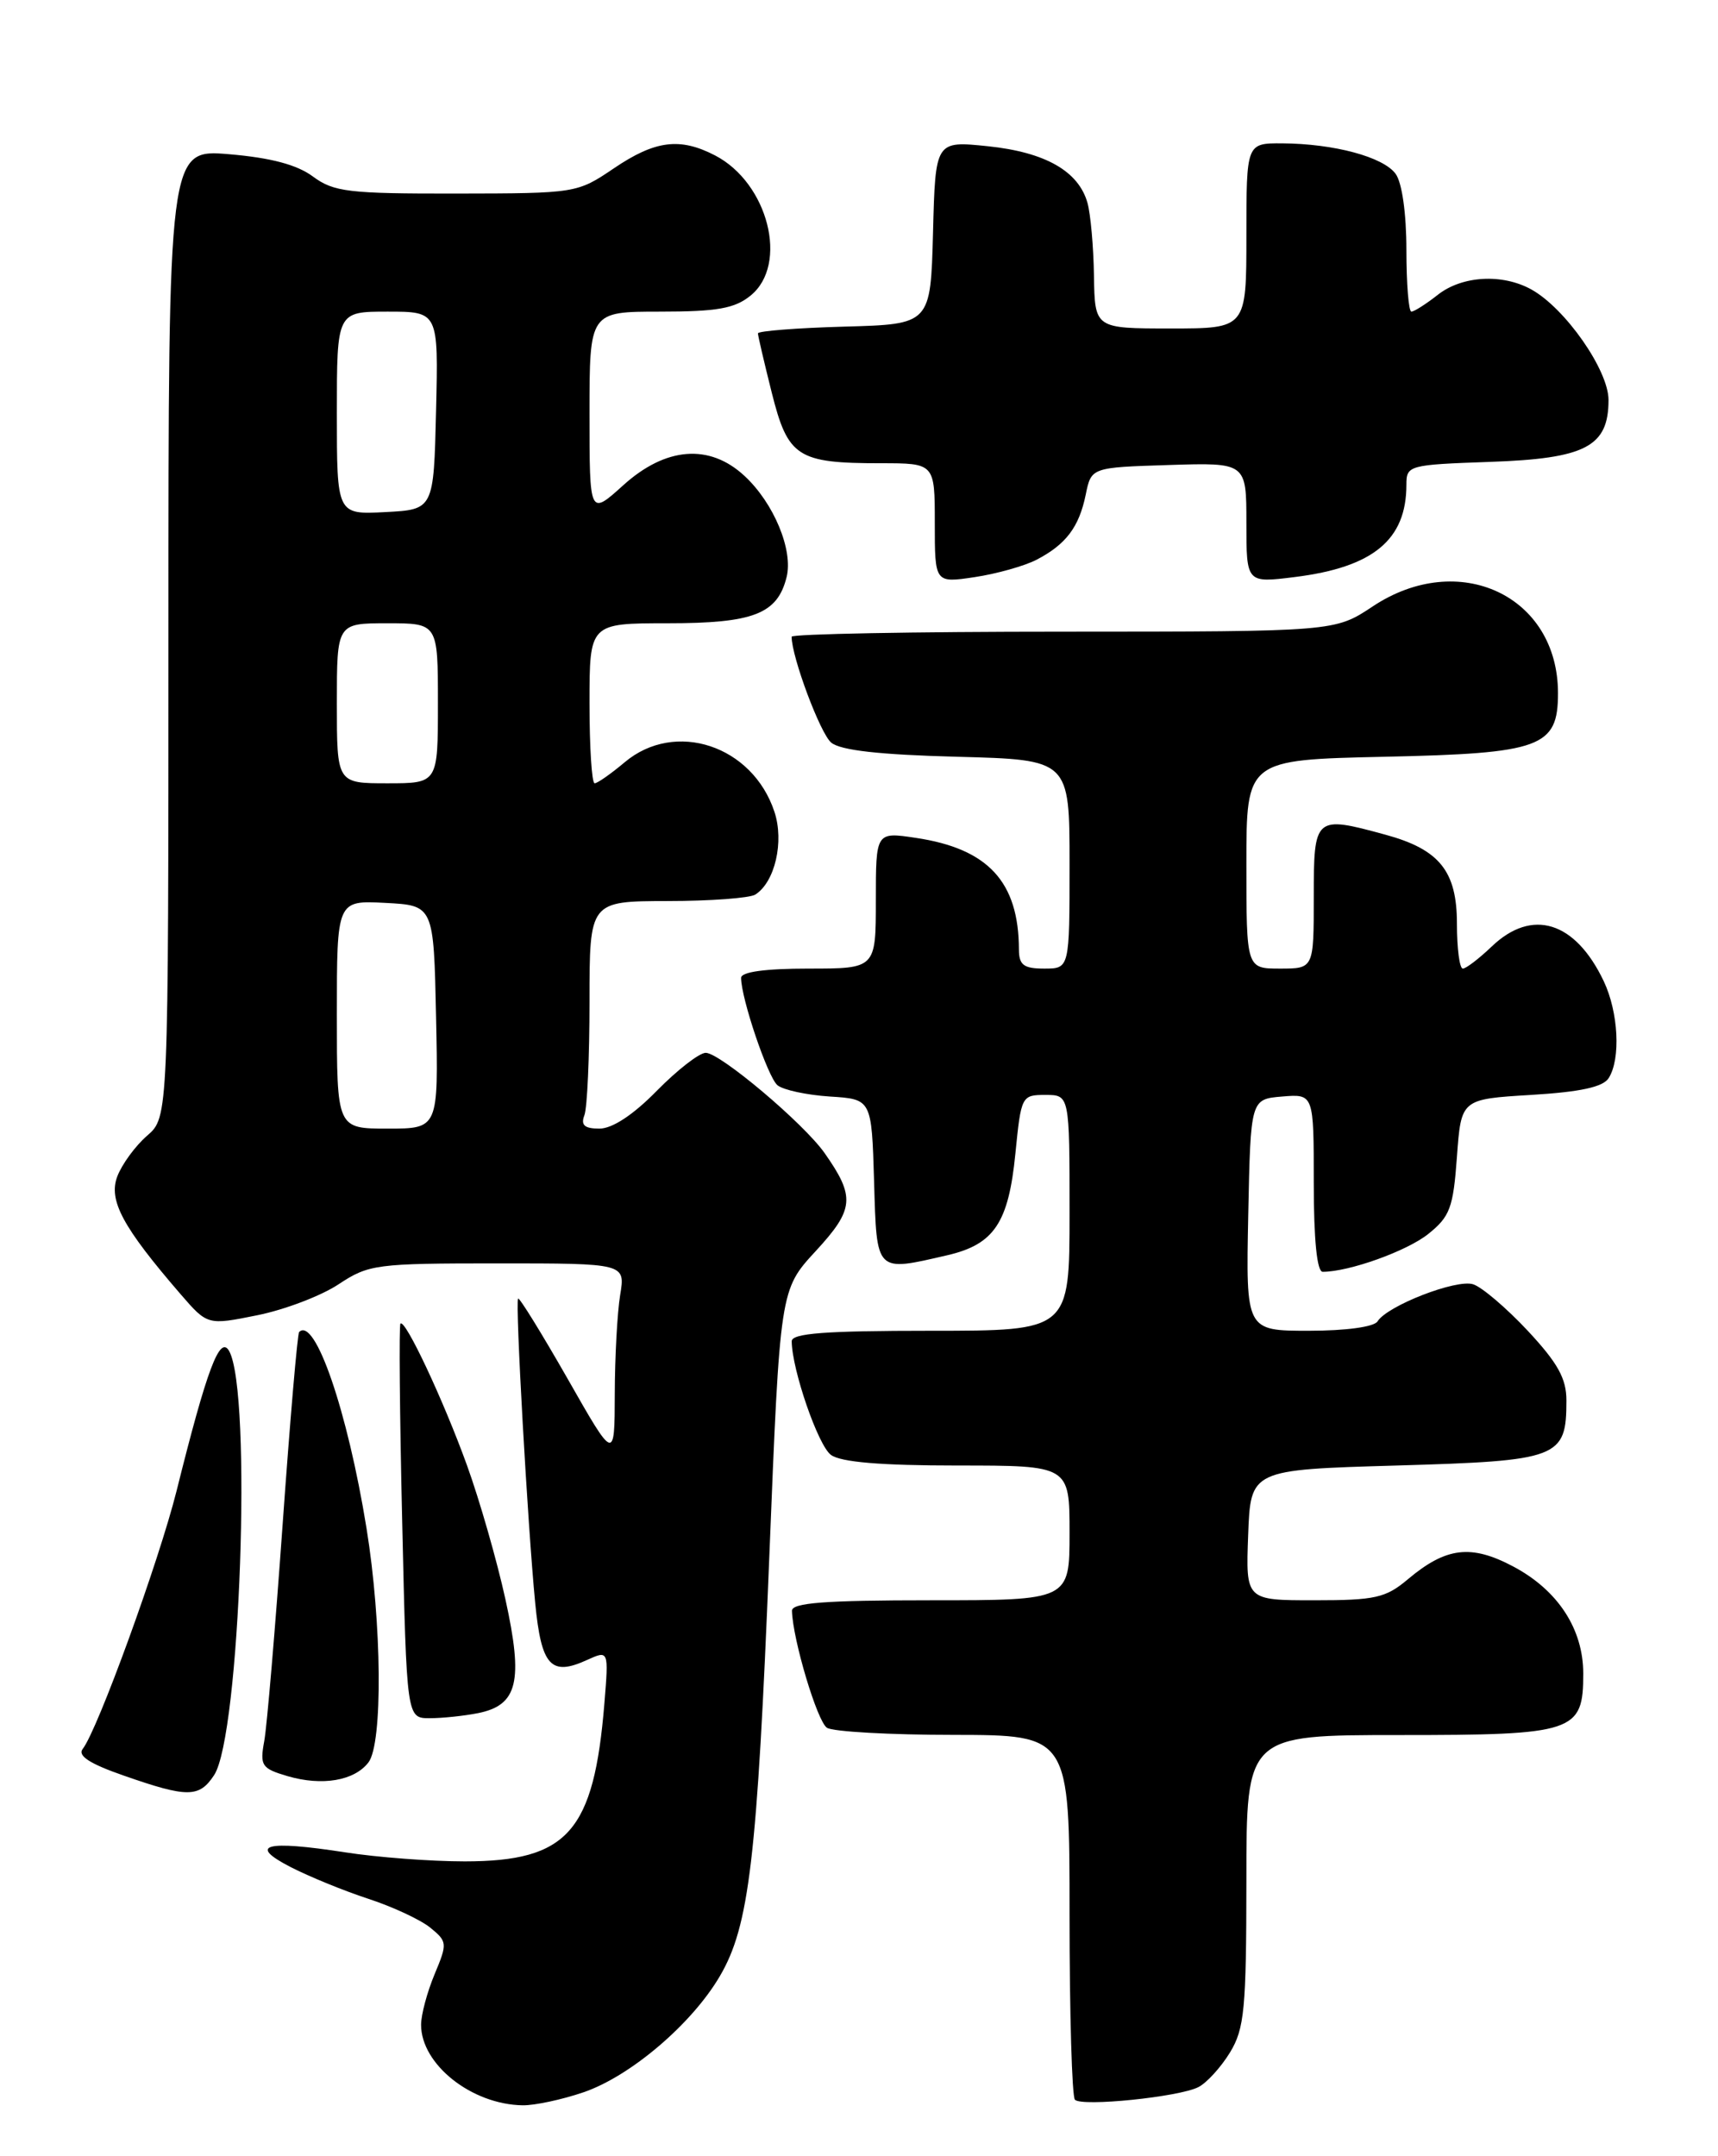 <?xml version="1.0" encoding="UTF-8" standalone="no"?>
<!DOCTYPE svg PUBLIC "-//W3C//DTD SVG 1.1//EN" "http://www.w3.org/Graphics/SVG/1.1/DTD/svg11.dtd" >
<svg xmlns="http://www.w3.org/2000/svg" xmlns:xlink="http://www.w3.org/1999/xlink" version="1.1" viewBox="0 0 204 256">
 <g >
 <path fill="currentColor"
d=" M 69.27 248.42 C 74.85 246.52 82.15 240.31 85.48 234.62 C 88.97 228.68 89.91 220.70 91.35 184.82 C 92.62 153.13 92.62 153.13 96.87 148.53 C 101.44 143.57 101.57 142.11 97.92 136.91 C 95.43 133.37 85.50 125.00 83.80 125.00 C 83.04 125.00 80.43 127.03 78.00 129.50 C 75.20 132.36 72.71 134.00 71.18 134.00 C 69.41 134.00 68.94 133.59 69.39 132.42 C 69.73 131.55 70.00 125.47 70.00 118.92 C 70.00 107.00 70.00 107.00 79.25 106.98 C 84.34 106.98 89.03 106.63 89.69 106.21 C 92.02 104.73 93.13 99.93 91.96 96.39 C 89.36 88.51 80.17 85.46 74.18 90.50 C 72.55 91.87 70.94 93.00 70.61 93.00 C 70.27 93.00 70.00 88.72 70.00 83.50 C 70.00 74.00 70.00 74.00 79.28 74.00 C 89.46 74.00 92.31 72.90 93.40 68.53 C 94.21 65.32 91.88 59.72 88.40 56.50 C 84.25 52.65 79.05 53.05 74.00 57.62 C 70.00 61.23 70.00 61.23 70.00 49.12 C 70.00 37.00 70.00 37.00 78.39 37.00 C 85.14 37.00 87.24 36.63 89.12 35.10 C 93.68 31.41 91.22 21.72 84.90 18.45 C 80.73 16.29 77.79 16.67 72.90 19.98 C 68.53 22.94 68.40 22.96 54.21 22.98 C 41.37 23.00 39.64 22.79 37.16 20.96 C 35.26 19.55 32.15 18.73 27.20 18.31 C 20.00 17.71 20.00 17.71 20.00 75.17 C 20.00 132.64 20.00 132.64 17.47 134.84 C 16.07 136.05 14.48 138.23 13.93 139.67 C 12.85 142.51 14.56 145.68 21.42 153.63 C 24.64 157.35 24.64 157.35 30.54 156.16 C 33.78 155.51 38.12 153.86 40.19 152.49 C 43.79 150.11 44.64 150.00 59.11 150.00 C 74.26 150.00 74.26 150.00 73.64 153.75 C 73.30 155.81 73.01 161.10 73.00 165.50 C 72.98 173.50 72.98 173.50 67.39 163.68 C 64.31 158.29 61.67 154.01 61.52 154.18 C 61.16 154.58 62.66 181.12 63.55 190.32 C 64.28 197.81 65.41 199.05 69.70 197.09 C 72.28 195.92 72.28 195.92 71.77 202.21 C 70.52 217.49 67.43 220.99 55.19 221.00 C 51.17 221.00 44.76 220.52 40.95 219.92 C 31.51 218.46 29.38 219.03 34.50 221.67 C 36.70 222.80 40.85 224.50 43.73 225.44 C 46.61 226.38 49.92 227.92 51.08 228.86 C 53.12 230.52 53.14 230.73 51.60 234.41 C 50.72 236.52 50.00 239.21 50.00 240.40 C 50.00 245.11 56.01 249.87 62.07 249.96 C 63.49 249.98 66.72 249.29 69.27 248.42 Z  M 142.30 247.80 C 143.30 247.29 144.98 245.44 146.05 243.69 C 147.77 240.86 147.99 238.57 148.00 223.25 C 148.00 206.00 148.00 206.00 166.17 206.00 C 186.98 206.00 188.00 205.66 188.00 198.71 C 188.00 193.41 184.99 188.80 179.69 185.99 C 174.68 183.33 171.71 183.69 167.18 187.50 C 164.55 189.72 163.30 190.00 156.06 190.00 C 147.92 190.00 147.92 190.00 148.21 182.25 C 148.50 174.50 148.50 174.50 165.83 174.00 C 185.16 173.44 186.00 173.12 186.00 166.27 C 186.00 163.66 184.97 161.82 181.40 157.99 C 178.86 155.28 175.95 152.80 174.92 152.48 C 172.93 151.84 164.72 155.03 163.57 156.89 C 163.16 157.54 159.82 158.00 155.41 158.00 C 147.94 158.00 147.94 158.00 148.22 144.25 C 148.50 130.50 148.50 130.50 152.25 130.19 C 156.00 129.88 156.00 129.88 156.00 140.44 C 156.00 147.19 156.38 151.00 157.06 151.00 C 160.19 151.00 167.03 148.55 169.58 146.52 C 172.17 144.45 172.56 143.42 173.00 137.35 C 173.50 130.50 173.50 130.50 181.79 130.00 C 187.65 129.65 190.36 129.06 191.02 128.00 C 192.47 125.71 192.18 120.18 190.43 116.49 C 187.05 109.38 181.92 107.79 177.13 112.38 C 175.62 113.82 174.08 115.00 173.70 115.00 C 173.31 115.00 173.00 112.60 173.00 109.67 C 173.00 103.43 170.93 100.85 164.50 99.10 C 156.11 96.81 156.00 96.91 156.00 106.50 C 156.00 115.00 156.00 115.00 152.00 115.00 C 148.00 115.00 148.00 115.00 148.00 102.60 C 148.00 90.21 148.00 90.21 164.40 89.85 C 183.01 89.45 185.00 88.72 185.00 82.30 C 185.00 70.72 173.22 65.21 163.00 72.00 C 158.50 74.99 158.50 74.99 126.25 75.00 C 108.51 75.00 94.00 75.27 94.00 75.60 C 94.00 77.99 97.40 87.09 98.70 88.17 C 99.81 89.09 104.44 89.61 113.65 89.85 C 127.00 90.20 127.00 90.20 127.00 102.60 C 127.00 115.00 127.00 115.00 124.00 115.00 C 121.56 115.00 121.00 114.58 120.99 112.75 C 120.97 104.70 117.34 100.76 108.75 99.48 C 104.00 98.77 104.00 98.77 104.00 106.89 C 104.00 115.00 104.00 115.00 96.00 115.00 C 90.87 115.00 88.00 115.39 88.00 116.10 C 88.00 118.53 91.17 127.90 92.32 128.85 C 93.00 129.41 95.79 130.01 98.53 130.19 C 103.50 130.50 103.50 130.50 103.79 140.25 C 104.11 151.21 103.92 151.01 112.50 149.03 C 118.05 147.74 119.76 145.18 120.57 136.96 C 121.25 130.12 121.31 130.00 124.13 130.00 C 127.00 130.00 127.00 130.00 127.00 144.00 C 127.00 158.00 127.00 158.00 110.50 158.00 C 97.96 158.00 94.00 158.30 94.01 159.25 C 94.04 162.63 97.15 171.64 98.67 172.74 C 99.84 173.60 104.59 174.00 113.69 174.00 C 127.00 174.00 127.00 174.00 127.00 182.00 C 127.00 190.00 127.00 190.00 110.50 190.00 C 97.95 190.00 94.01 190.30 94.04 191.25 C 94.13 194.67 97.05 204.42 98.20 205.14 C 98.91 205.60 105.69 205.98 113.25 205.98 C 127.00 206.00 127.00 206.00 127.00 227.33 C 127.00 239.07 127.29 248.95 127.64 249.30 C 128.49 250.15 140.02 248.97 142.30 247.80 Z  M 25.43 210.75 C 28.51 206.05 29.95 165.31 27.21 160.41 C 26.11 158.45 24.58 162.52 20.97 177.00 C 18.88 185.35 11.60 205.39 9.82 207.65 C 9.19 208.46 10.65 209.41 14.71 210.82 C 22.27 213.46 23.66 213.45 25.43 210.75 Z  M 43.75 209.25 C 45.47 207.01 45.35 192.70 43.52 181.44 C 41.27 167.53 37.40 156.27 35.52 158.15 C 35.32 158.34 34.44 168.63 33.56 181.00 C 32.68 193.38 31.70 204.94 31.38 206.70 C 30.84 209.64 31.06 209.97 34.15 210.88 C 38.25 212.08 42.08 211.43 43.75 209.25 Z  M 56.76 203.40 C 61.49 202.45 62.16 199.64 60.01 189.86 C 59.00 185.26 56.95 178.12 55.46 174.00 C 52.65 166.22 48.10 156.54 47.55 157.15 C 47.37 157.34 47.46 167.96 47.76 180.75 C 48.29 204.00 48.29 204.00 51.02 204.00 C 52.52 204.00 55.10 203.73 56.76 203.40 Z  M 123.06 66.47 C 126.57 64.65 128.13 62.59 128.92 58.74 C 129.58 55.50 129.58 55.50 138.79 55.21 C 148.00 54.92 148.00 54.92 148.00 62.08 C 148.00 69.23 148.00 69.23 153.75 68.51 C 163.07 67.35 167.00 64.09 167.00 57.55 C 167.00 55.25 167.26 55.18 176.90 54.84 C 188.28 54.45 191.00 53.03 191.00 47.49 C 191.00 43.95 185.87 36.61 181.84 34.37 C 178.39 32.46 173.62 32.73 170.73 35.00 C 169.33 36.10 167.92 37.00 167.59 37.00 C 167.27 37.00 167.00 33.71 167.00 29.69 C 167.00 25.34 166.48 21.68 165.72 20.64 C 164.25 18.63 158.41 17.06 152.25 17.02 C 148.00 17.00 148.00 17.00 148.00 28.00 C 148.00 39.00 148.00 39.00 139.00 39.00 C 130.00 39.00 130.00 39.00 129.90 32.75 C 129.85 29.31 129.50 25.42 129.13 24.09 C 128.07 20.32 124.12 18.07 117.29 17.36 C 111.07 16.72 111.07 16.72 110.79 27.61 C 110.50 38.50 110.50 38.50 100.25 38.78 C 94.61 38.94 90.00 39.30 90.00 39.58 C 90.00 39.86 90.74 43.03 91.64 46.62 C 93.56 54.27 94.68 55.00 104.57 55.00 C 111.00 55.00 111.00 55.00 111.00 62.11 C 111.00 69.23 111.00 69.23 115.74 68.52 C 118.34 68.13 121.64 67.20 123.06 66.47 Z  M 40.00 120.45 C 40.00 106.90 40.00 106.90 45.75 107.20 C 51.50 107.50 51.50 107.50 51.78 120.75 C 52.06 134.00 52.06 134.00 46.03 134.00 C 40.00 134.00 40.00 134.00 40.00 120.45 Z  M 40.00 83.50 C 40.00 74.00 40.00 74.00 46.00 74.00 C 52.00 74.00 52.00 74.00 52.00 83.50 C 52.00 93.00 52.00 93.00 46.00 93.00 C 40.00 93.00 40.00 93.00 40.00 83.50 Z  M 40.00 49.05 C 40.00 37.00 40.00 37.00 46.03 37.00 C 52.06 37.00 52.06 37.00 51.78 48.75 C 51.50 60.50 51.50 60.50 45.75 60.80 C 40.00 61.10 40.00 61.10 40.00 49.05 Z "/>
</g>
</svg>